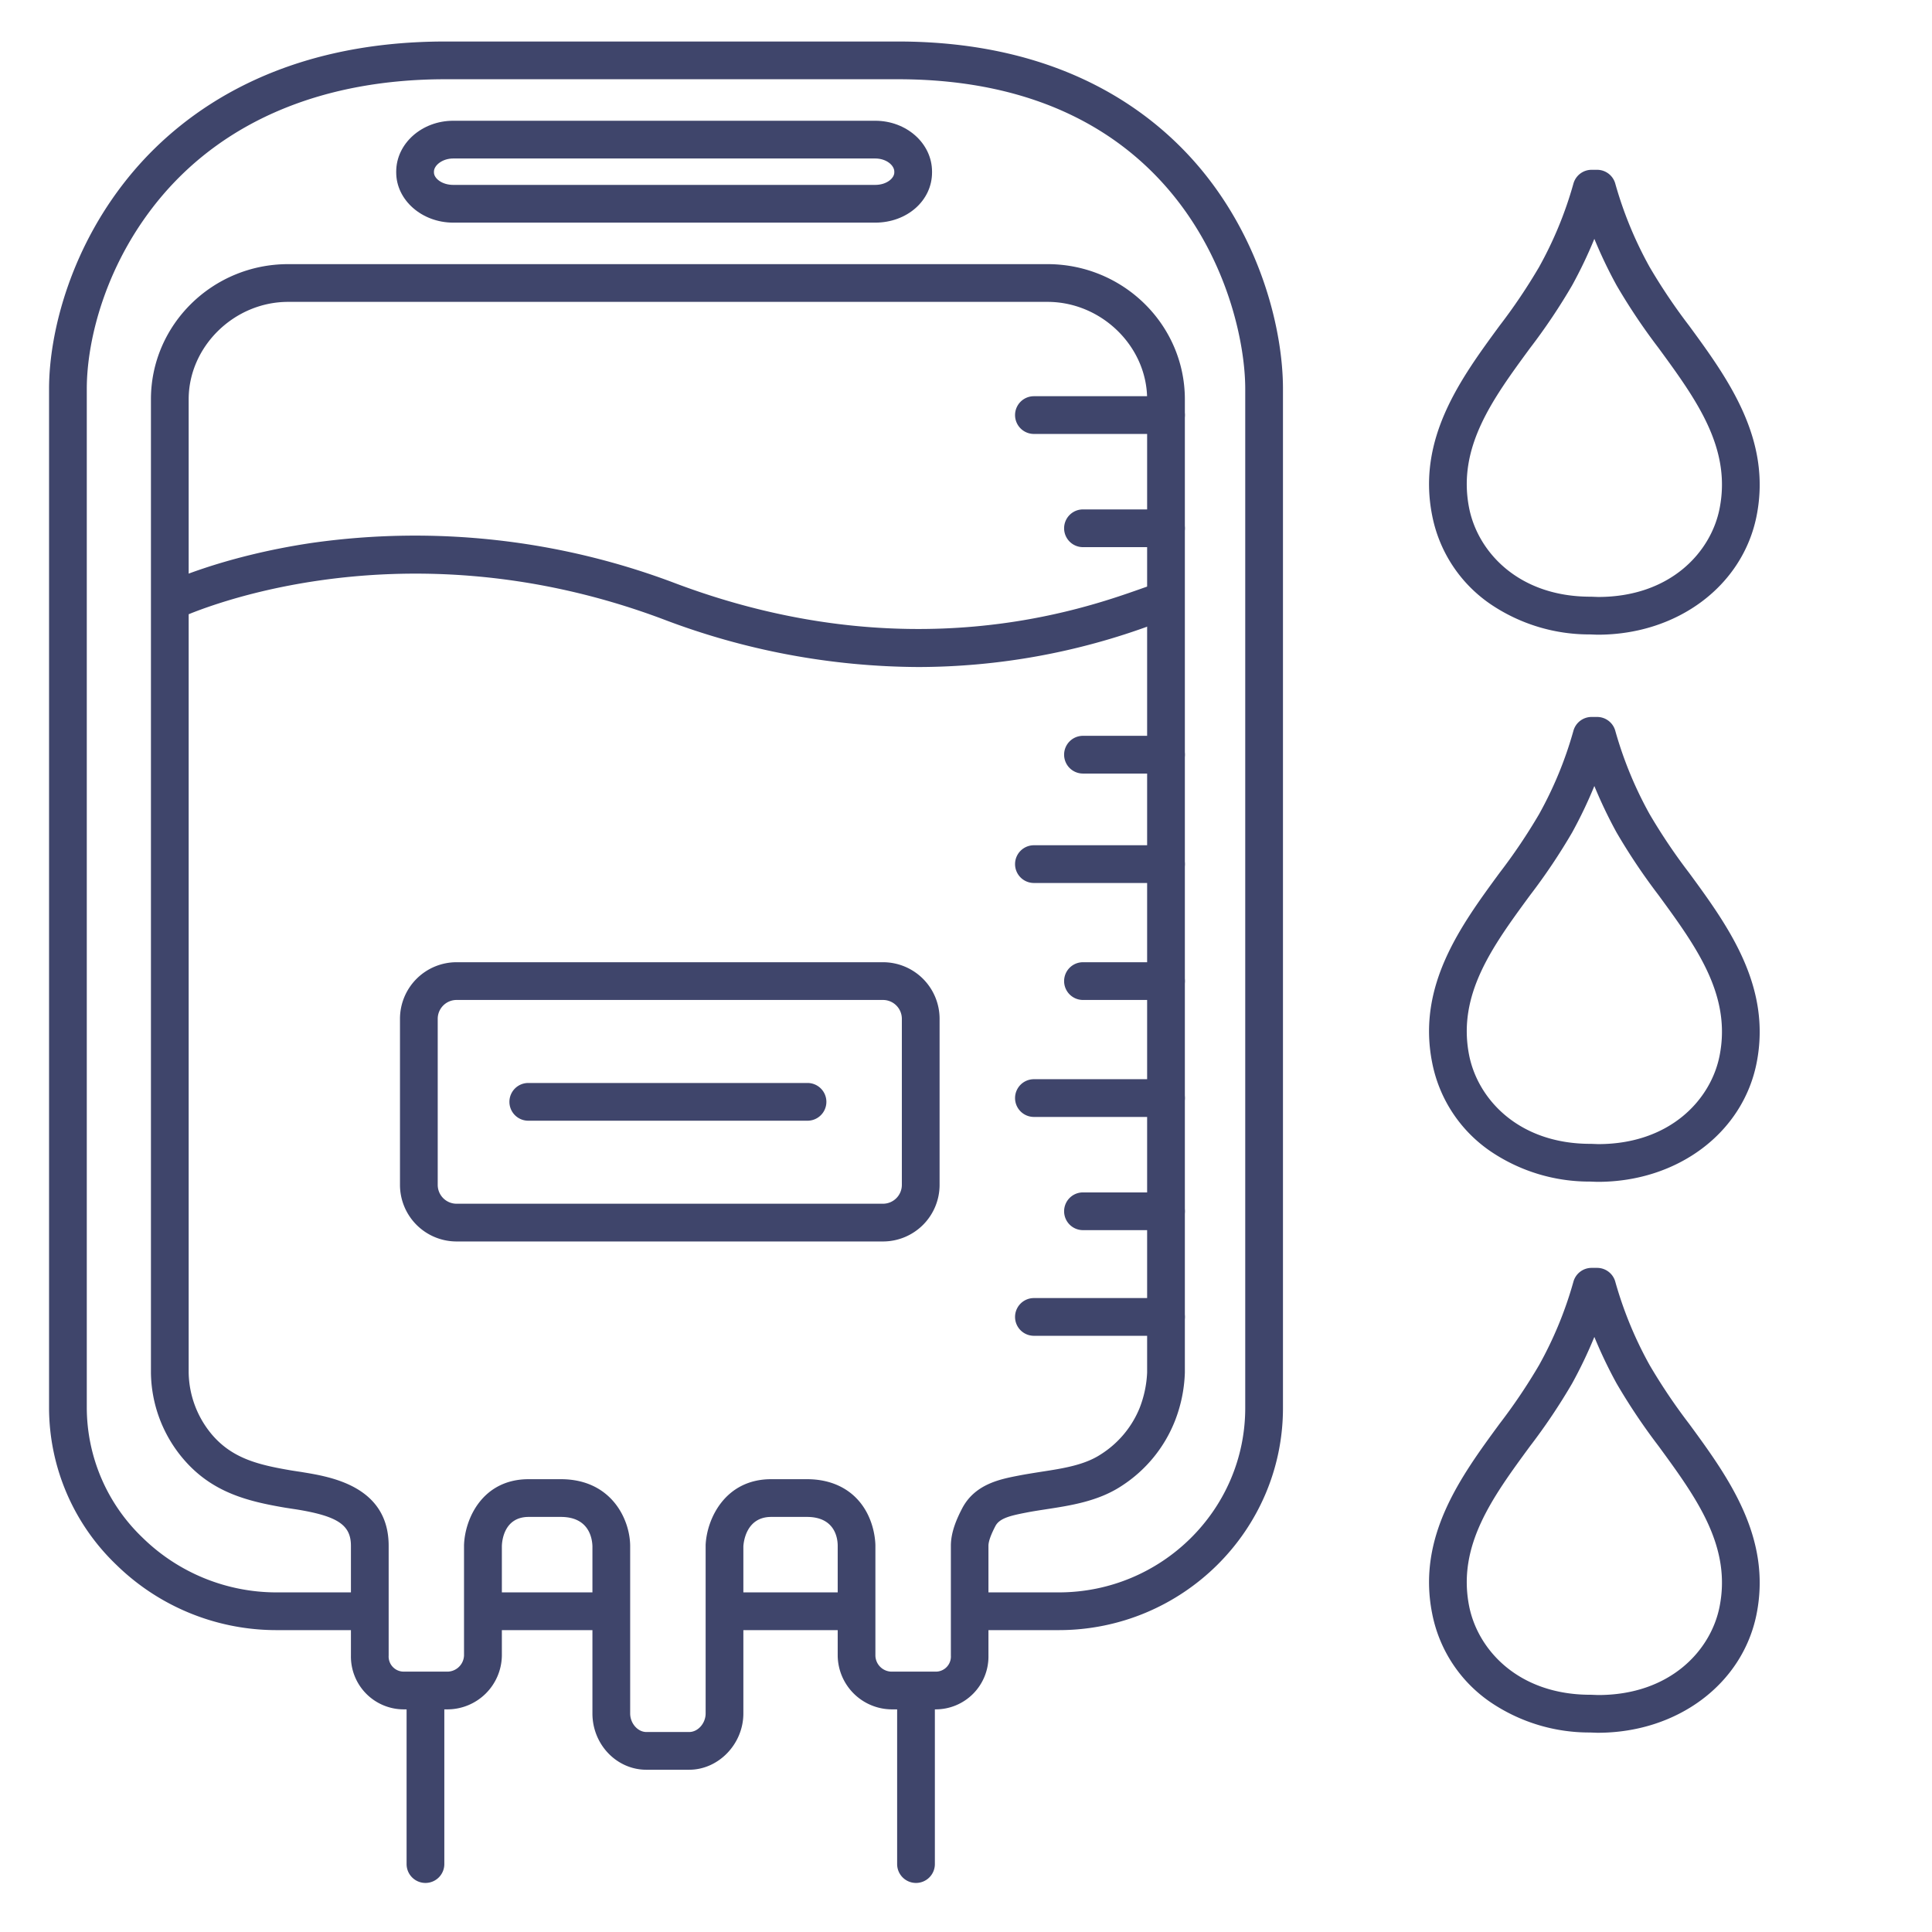 <?xml version="1.0" ?><svg viewBox="0 0 512 512" xmlns="http://www.w3.org/2000/svg"><defs><style>.cls-1{fill:#3f456b;}</style></defs><title/><g id="Lines"><path class="cls-1" d="M423.43,168.2h-.19l-1.86-.07a46.65,46.65,0,0,1-26.34-8,37,37,0,0,1-15.52-23.62c-4-20.35,7.61-36.19,17.85-50.15a150.52,150.52,0,0,0,10.51-15.61,101.68,101.68,0,0,0,9.07-22A5,5,0,0,1,421.79,45h1.46a5,5,0,0,1,4.84,3.75,102.6,102.6,0,0,0,9.07,22,152.49,152.49,0,0,0,10.48,15.58c10.26,14,21.89,30,17.89,50.32C461.87,155.24,444.56,168.2,423.43,168.2Zm-.91-104.9a119.34,119.34,0,0,1-5.89,12.32A159.71,159.71,0,0,1,405.44,92.3c-9.91,13.51-19.26,26.26-16.11,42.31,2.31,11.7,13.14,23.52,32.15,23.52h.18l1.86.07c19.06,0,29.9-11.79,32.19-23.45,3.17-16.07-6.21-28.9-16.15-42.49a161.47,161.47,0,0,1-11.15-16.64A122.47,122.47,0,0,1,422.52,63.3Z"/><path class="cls-1" d="M423.43,313.2h-.19l-1.86-.07a46.65,46.65,0,0,1-26.34-8,37,37,0,0,1-15.52-23.62c-4-20.35,7.61-36.19,17.85-50.15a150.52,150.52,0,0,0,10.51-15.61,101.68,101.68,0,0,0,9.07-22,5,5,0,0,1,4.84-3.75h1.46a5,5,0,0,1,4.84,3.75,102.6,102.6,0,0,0,9.07,22,152.49,152.49,0,0,0,10.48,15.58c10.26,14,21.89,29.95,17.89,50.32C461.87,300.24,444.56,313.2,423.43,313.2Zm-.91-104.9a119.34,119.34,0,0,1-5.89,12.32,159.71,159.71,0,0,1-11.19,16.68c-9.91,13.51-19.26,26.26-16.11,42.31,2.31,11.7,13.14,23.52,32.15,23.52h.18l1.86.07c19.06,0,29.9-11.79,32.19-23.45,3.17-16.07-6.21-28.9-16.15-42.49a161.47,161.47,0,0,1-11.15-16.64A122.47,122.47,0,0,1,422.52,208.3Z"/><path class="cls-1" d="M423.43,459.2h-.19l-1.86-.07a46.65,46.65,0,0,1-26.34-8,37,37,0,0,1-15.52-23.62c-4-20.35,7.61-36.19,17.85-50.15a150.52,150.52,0,0,0,10.51-15.61,101.68,101.68,0,0,0,9.07-22,5,5,0,0,1,4.84-3.75h1.46a5,5,0,0,1,4.84,3.75,102.6,102.6,0,0,0,9.07,22,152.49,152.49,0,0,0,10.48,15.58c10.26,14,21.89,29.95,17.89,50.32C461.87,446.24,444.56,459.2,423.43,459.2Zm-.91-104.9a119.34,119.34,0,0,1-5.89,12.32,159.71,159.71,0,0,1-11.19,16.68c-9.91,13.51-19.26,26.26-16.11,42.31,2.31,11.7,13.14,23.52,32.15,23.52h.18l1.86.07c19.06,0,29.9-11.79,32.19-23.45,3.17-16.07-6.21-28.9-16.15-42.49a161.47,161.47,0,0,1-11.15-16.64A122.47,122.47,0,0,1,422.52,354.3Z"/><path class="cls-1" d="M231.94,59H120.12C111.78,59,105,53,105,45.7v-.22C105,38.05,111.78,32,120.12,32H231.94c8.3,0,15.06,6,15.06,13.48v.22C247,53.16,240.38,59,231.94,59ZM120.12,42c-2.93,0-5.12,1.84-5.12,3.48v.22c0,1.56,2.1,3.3,5.12,3.3H231.94c3,0,5.06-1.74,5.06-3.3v-.22c0-1.65-2.08-3.48-5.06-3.48Z"/><path class="cls-1" d="M280.56,432H258a5,5,0,0,1,0-10h22.56c27.26,0,49.44-21.92,49.44-48.87V103.06C330,80.24,313.46,21,237.94,21H118.05c-31.9,0-57.83,10.64-75,30.78C28.27,69.14,23,89.65,23,103.06V373.13a47.79,47.79,0,0,0,14.76,34.35A50.73,50.73,0,0,0,73.38,422H97a5,5,0,0,1,0,10H73.38a60.67,60.67,0,0,1-42.61-17.37A57.71,57.71,0,0,1,13,373.13V103.06c0-15.19,5.9-38.34,22.45-57.77C48.78,29.65,73.93,11,118.05,11H237.94c43.5,0,67.92,18.69,80.76,34.37,15.7,19.2,21.3,42.39,21.3,57.69V373.13C340,405.59,313.34,432,280.56,432Z"/><path class="cls-1" d="M243.41,176.77a192,192,0,0,1-67.73-12.69C104,137.19,48,163.62,47.41,163.89a5,5,0,0,1-4.38-9c.61-.3,15.34-7.39,39.54-11a194.49,194.49,0,0,1,96.62,10.77c61.6,23.1,107.77,6.79,123,1.43,4.25-1.5,5.68-2,7.51-1.66a5,5,0,0,1-.7,9.91c-.65.18-2.15.71-3.48,1.18A179.19,179.19,0,0,1,243.41,176.77Z"/><path class="cls-1" d="M234,329H121a15,15,0,0,1-15-15V270a15,15,0,0,1,15-15H234a15,15,0,0,1,15,15v44A15,15,0,0,1,234,329ZM121,265a5,5,0,0,0-5,5v44a5,5,0,0,0,5,5H234a5,5,0,0,0,5-5V270a5,5,0,0,0-5-5Z"/><path class="cls-1" d="M182.64,469H171.3c-7.88,0-14.3-6.69-14.3-14.92V409.73c-.09-2.36-1.09-7.73-8.38-7.73h-8.51c-6.51,0-7.07,6.31-7.11,7.72v29A14.46,14.46,0,0,1,118.37,453H107a14,14,0,0,1-14-14.26V409.66c0-5.5-3.46-7.84-14.25-9.62l-1.45-.22-1.8-.28h0c-9.88-1.69-19.39-4-27-13A35.9,35.9,0,0,1,40,363.76V105.82C40,86.07,56.31,70,76.36,70H277.59C297.67,70,314,86.07,314,105.82V363.76a38.35,38.35,0,0,1-2.64,12.82,36.38,36.38,0,0,1-14.06,17.16c-6.18,4.1-13.52,5.23-20,6.22-1.92.3-3.73.57-5.48.92-4.12.8-6.91,1.48-8,3.49-1.24,2.36-1.87,4.14-1.87,5.29v29.08A14,14,0,0,1,247.86,453H236.52A14.41,14.41,0,0,1,222,438.74V409.66c0-2.29-.9-7.66-8.16-7.66h-9.46c-6.62,0-7.31,6.63-7.38,7.79v44.29C197,462.17,190.43,469,182.64,469Zm-42.53-77h8.51c13.33,0,18.3,10.52,18.38,17.6v44.48c0,2.62,2,4.92,4.3,4.92h11.34c2.32,0,4.36-2.3,4.36-4.92V409.43c.32-7,5.21-17.43,17.38-17.43h9.46c6.7,0,10.77,2.68,13,4.93,5.05,5.07,5.15,12,5.15,12.75v29.06a4.35,4.35,0,0,0,4.52,4.26h11.34a4,4,0,0,0,4.14-4.26V409.66c0-3.72,1.61-7.26,3-9.94,3.37-6.41,10-7.71,14.9-8.66,1.95-.38,3.95-.69,5.88-1,6-.92,11.64-1.79,16-4.67A26.22,26.22,0,0,0,302,373.16a29.17,29.17,0,0,0,2-9.4V105.82c0-14-12.09-25.82-26.41-25.82H76.36C62.07,80,50,91.82,50,105.82V363.76a26.11,26.11,0,0,0,6.1,16.34c5.48,6.48,12.49,8.11,21.08,9.58l1.6.25c.55.08,1.1.16,1.6.25,7.34,1.21,22.62,3.73,22.62,19.48v29.08a4,4,0,0,0,4,4.26h11.34a4.46,4.46,0,0,0,4.63-4.26v-29.2C123.17,402.49,127.86,392,140.11,392Z"/><path class="cls-1" d="M161,432H129a5,5,0,0,1,0-10h32a5,5,0,0,1,0,10Z"/><path class="cls-1" d="M226,432H194a5,5,0,0,1,0-10h32a5,5,0,0,1,0,10Z"/><path class="cls-1" d="M112.75,499a5,5,0,0,1-5-5V448.25a5,5,0,0,1,10,0V494A5,5,0,0,1,112.75,499Z"/><path class="cls-1" d="M242.75,499a5,5,0,0,1-5-5V448.25a5,5,0,0,1,10,0V494A5,5,0,0,1,242.75,499Z"/></g><g id="Outline"><path class="cls-1" d="M309,234H274a5,5,0,0,1,0-10h35a5,5,0,0,1,0,10Z"/><path class="cls-1" d="M309,145H287a5,5,0,0,1,0-10h22a5,5,0,0,1,0,10Z"/><path class="cls-1" d="M309,205H287a5,5,0,0,1,0-10h22a5,5,0,0,1,0,10Z"/><path class="cls-1" d="M309,354H274a5,5,0,0,1,0-10h35a5,5,0,0,1,0,10Z"/><path class="cls-1" d="M309,296H274a5,5,0,0,1,0-10h35a5,5,0,0,1,0,10Z"/><path class="cls-1" d="M309,326H287a5,5,0,0,1,0-10h22a5,5,0,0,1,0,10Z"/><path class="cls-1" d="M309,265H287a5,5,0,0,1,0-10h22a5,5,0,0,1,0,10Z"/><path class="cls-1" d="M309,115H274a5,5,0,0,1,0-10h35a5,5,0,0,1,0,10Z"/><path class="cls-1" d="M214,297H140a5,5,0,0,1,0-10h74a5,5,0,0,1,0,10Z"/></g></svg>